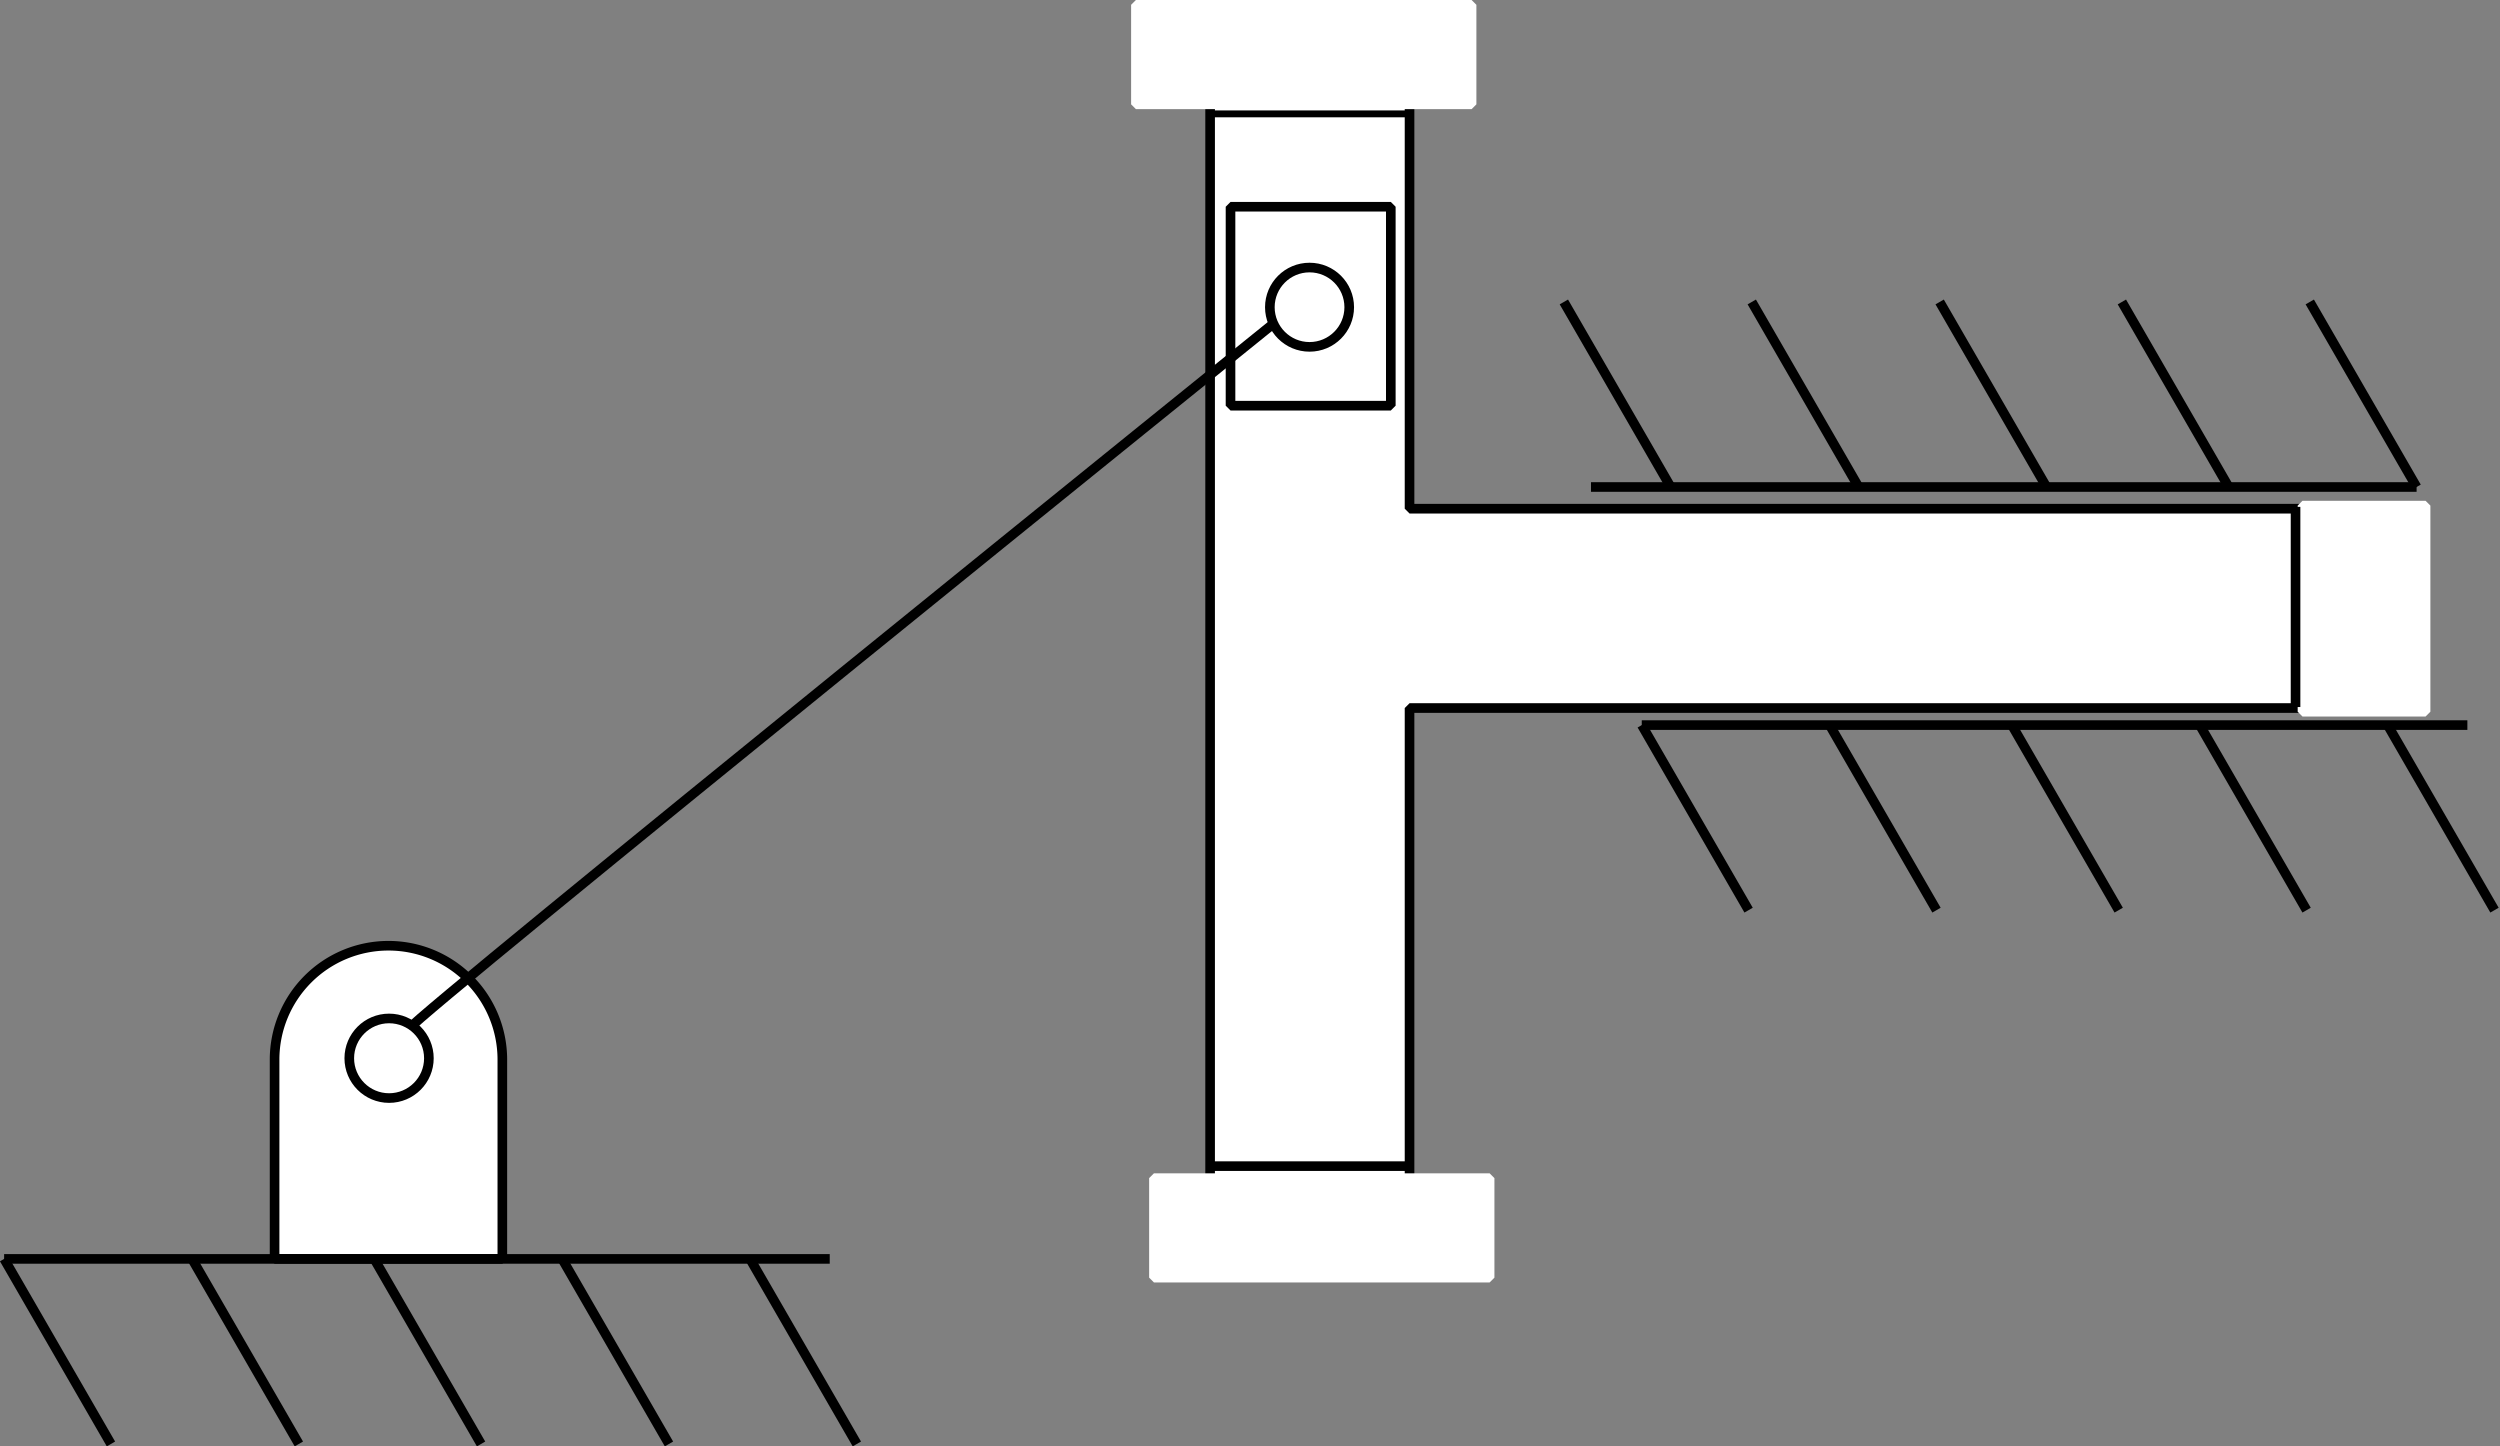 <?xml version="1.0" encoding="UTF-8" standalone="no"?>
<svg
   width="181.921mm"
   height="105.254mm"
   viewBox="0 0 181.921 105.254"
   version="1.1"
   id="svg2901"
   inkscape:version="1.3.2 (091e20e, 2023-11-25, custom)"
   sodipodi:docname="4barrasB.svg"
   xmlns:inkscape="http://www.inkscape.org/namespaces/inkscape"
   xmlns:sodipodi="http://sodipodi.sourceforge.net/DTD/sodipodi-0.dtd"
   xmlns="http://www.w3.org/2000/svg"
   xmlns:svg="http://www.w3.org/2000/svg"
   xmlns:rdf="http://www.w3.org/1999/02/22-rdf-syntax-ns#"
   xmlns:cc="http://creativecommons.org/ns#"
   xmlns:dc="http://purl.org/dc/elements/1.1/">
  <rect x="0" y="0" width="181.921" height="105.254" fill="#808080" stroke="none"/>
  <defs
     id="defs2895" />
  <sodipodi:namedview
     id="base"
     pagecolor="#ffffff"
     bordercolor="#666666"
     borderopacity="1.0"
     inkscape:pageopacity="0.0"
     inkscape:pageshadow="2"
     inkscape:zoom="1.4"
     inkscape:cx="349.28572"
     inkscape:cy="205.35714"
     inkscape:document-units="mm"
     inkscape:current-layer="layer1"
     inkscape:document-rotation="0"
     showgrid="false"
     inkscape:snap-global="false"
     inkscape:window-width="1920"
     inkscape:window-height="1009"
     inkscape:window-x="-8"
     inkscape:window-y="-8"
     inkscape:window-maximized="1"
     inkscape:showpageshadow="2"
     inkscape:pagecheckerboard="0"
     inkscape:deskcolor="#d1d1d1" />
  <g
     inkscape:label="Layer 1"
     inkscape:groupmode="layer"
     id="layer1"
     transform="translate(-7.317,-74.375)">
    <g
       id="g3585"
       transform="matrix(0.783,0,0,0.783,1.647,38.918)"
       style="stroke-width:0.894;stroke-miterlimit:4;stroke-dasharray:none">
      <path
         id="path839"
         style="fill:#ffffff;stroke:#000000;stroke-width:0.894;stroke-linejoin:bevel;stroke-miterlimit:4;stroke-dasharray:none"
         d="m 43.323,133.176 a 10.583,10.583 0 0 0 -10.563,10.583 10.583,10.583 0 0 0 0,0.02 v 18.501 H 53.926 V 143.759 a 10.583,10.583 0 0 0 -10.583,-10.583 10.583,10.583 0 0 0 -0.02,0 z" />
      <path
         style="fill:none;stroke:#000000;stroke-width:0.894;stroke-linecap:butt;stroke-linejoin:miter;stroke-miterlimit:4;stroke-dasharray:none;stroke-opacity:1"
         d="M 7.624,162.28 H 84.353"
         id="path850" />
      <path
         style="fill:none;stroke:#000000;stroke-width:0.894;stroke-linecap:butt;stroke-linejoin:miter;stroke-miterlimit:4;stroke-dasharray:none;stroke-opacity:1"
         d="m 7.624,162.28 9.929,17.198"
         id="path852" />
      <path
         style="fill:none;stroke:#000000;stroke-width:0.894;stroke-linecap:butt;stroke-linejoin:miter;stroke-miterlimit:4;stroke-dasharray:none;stroke-opacity:1"
         d="m 25.087,162.28 9.929,17.198"
         id="path854" />
      <path
         style="fill:none;stroke:#000000;stroke-width:0.894;stroke-linecap:butt;stroke-linejoin:miter;stroke-miterlimit:4;stroke-dasharray:none;stroke-opacity:1"
         d="m 42.02,162.28 9.929,17.198"
         id="path856" />
      <path
         style="fill:none;stroke:#000000;stroke-width:0.894;stroke-linecap:butt;stroke-linejoin:miter;stroke-miterlimit:4;stroke-dasharray:none;stroke-opacity:1"
         d="m 59.483,162.28 9.929,17.198"
         id="path858" />
      <path
         style="fill:none;stroke:#000000;stroke-width:0.894;stroke-linecap:butt;stroke-linejoin:miter;stroke-miterlimit:4;stroke-dasharray:none;stroke-opacity:1"
         d="m 76.945,162.28 9.929,17.198"
         id="path860" />
      <circle
         style="fill:#ffffff;stroke:#000000;stroke-width:0.894;stroke-linejoin:bevel;stroke-miterlimit:4;stroke-dasharray:none"
         id="path1592"
         cx="43.401"
         cy="143.633"
         r="3.699" />
    </g>
    <path
       id="rect3550"
       style="fill:#ffffff;stroke:#000000;stroke-width:0.7;stroke-linejoin:bevel;stroke-miterlimit:4;stroke-dasharray:none"
       d="m 95.375,80.422 v 81.036 h 14.512 v -35.561 h 67.807 V 111.392 H 109.887 V 80.422 Z" />
    <rect
       style="fill:#ffffff;stroke:#000000;stroke-width:0.7;stroke-linejoin:bevel;stroke-miterlimit:4;stroke-dasharray:none"
       id="rect3546"
       width="11.664"
       height="14.477"
       x="96.86"
       y="89.42" />
    <ellipse
       style="fill:#ffffff;stroke:#000000;stroke-width:0.7;stroke-linejoin:bevel;stroke-miterlimit:4;stroke-dasharray:none"
       id="path3548"
       cx="102.61"
       cy="96.73"
       rx="2.888"
       ry="2.886" />
    <g
       id="g3593"
       transform="matrix(0.783,0,0,0.783,4.604,34.333)"
       style="stroke-width:0.894;stroke-miterlimit:4;stroke-dasharray:none">
      <path
         style="fill:none;stroke:#000000;stroke-width:0.894;stroke-linecap:butt;stroke-linejoin:miter;stroke-miterlimit:4;stroke-dasharray:none;stroke-opacity:1"
         d="M 156.042,118.526 H 232.771"
         id="path3565" />
      <path
         style="fill:none;stroke:#000000;stroke-width:0.894;stroke-linecap:butt;stroke-linejoin:miter;stroke-miterlimit:4;stroke-dasharray:none;stroke-opacity:1"
         d="m 156.042,118.526 9.929,17.198"
         id="path3567" />
      <path
         style="fill:none;stroke:#000000;stroke-width:0.894;stroke-linecap:butt;stroke-linejoin:miter;stroke-miterlimit:4;stroke-dasharray:none;stroke-opacity:1"
         d="m 173.504,118.526 9.929,17.198"
         id="path3569" />
      <path
         style="fill:none;stroke:#000000;stroke-width:0.894;stroke-linecap:butt;stroke-linejoin:miter;stroke-miterlimit:4;stroke-dasharray:none;stroke-opacity:1"
         d="m 190.438,118.526 9.929,17.198"
         id="path3571" />
      <path
         style="fill:none;stroke:#000000;stroke-width:0.894;stroke-linecap:butt;stroke-linejoin:miter;stroke-miterlimit:4;stroke-dasharray:none;stroke-opacity:1"
         d="m 207.9,118.526 9.929,17.198"
         id="path3573" />
      <path
         style="fill:none;stroke:#000000;stroke-width:0.894;stroke-linecap:butt;stroke-linejoin:miter;stroke-miterlimit:4;stroke-dasharray:none;stroke-opacity:1"
         d="m 225.363,118.526 9.929,17.198"
         id="path3575" />
    </g>
    <g
       id="g3621"
       transform="matrix(-0.783,0,0,-0.783,305.35,202.619)"
       style="stroke-width:0.894;stroke-miterlimit:4;stroke-dasharray:none">
      <path
         style="fill:none;stroke:#000000;stroke-width:0.894;stroke-linecap:butt;stroke-linejoin:miter;stroke-miterlimit:4;stroke-dasharray:none;stroke-opacity:1"
         d="M 156.042,118.526 H 232.771"
         id="path3609" />
      <path
         style="fill:none;stroke:#000000;stroke-width:0.894;stroke-linecap:butt;stroke-linejoin:miter;stroke-miterlimit:4;stroke-dasharray:none;stroke-opacity:1"
         d="m 156.042,118.526 9.929,17.198"
         id="path3611" />
      <path
         style="fill:none;stroke:#000000;stroke-width:0.894;stroke-linecap:butt;stroke-linejoin:miter;stroke-miterlimit:4;stroke-dasharray:none;stroke-opacity:1"
         d="m 173.504,118.526 9.929,17.198"
         id="path3613" />
      <path
         style="fill:none;stroke:#000000;stroke-width:0.894;stroke-linecap:butt;stroke-linejoin:miter;stroke-miterlimit:4;stroke-dasharray:none;stroke-opacity:1"
         d="m 190.438,118.526 9.929,17.198"
         id="path3615" />
      <path
         style="fill:none;stroke:#000000;stroke-width:0.894;stroke-linecap:butt;stroke-linejoin:miter;stroke-miterlimit:4;stroke-dasharray:none;stroke-opacity:1"
         d="m 207.9,118.526 9.929,17.198"
         id="path3617" />
      <path
         style="fill:none;stroke:#000000;stroke-width:0.894;stroke-linecap:butt;stroke-linejoin:miter;stroke-miterlimit:4;stroke-dasharray:none;stroke-opacity:1"
         d="m 225.363,118.526 9.929,17.198"
         id="path3619" />
    </g>
    <path
       style="fill:none;stroke:#000000;stroke-width:0.7;stroke-linecap:butt;stroke-linejoin:miter;stroke-miterlimit:4;stroke-dasharray:none;stroke-opacity:1"
       d="M 37.095,149.221 C 37.881,148.039 100.094,97.838 100.094,97.838"
       id="path3623" />
    <rect
       style="fill:#ffffff;stroke:#ffffff;stroke-width:0.7;stroke-linejoin:bevel;stroke-miterlimit:4;stroke-dasharray:none"
       id="rect3625"
       width="24.426"
       height="7.243"
       x="91.288"
       y="160.104" />
    <rect
       style="fill:#ffffff;stroke:#ffffff;stroke-width:0.7;stroke-linejoin:bevel;stroke-miterlimit:4;stroke-dasharray:none"
       id="rect3627"
       width="24.426"
       height="7.243"
       x="89.976"
       y="74.725" />
    <rect
       style="fill:#ffffff;stroke:#ffffff;stroke-width:0.7;stroke-linejoin:bevel;stroke-miterlimit:4;stroke-dasharray:none"
       id="rect3629"
       width="8.957"
       height="14.999"
       x="174.865"
       y="111.166" />
    <path
       style="fill:#000000;stroke:#000000;stroke-width:0.5;stroke-dasharray:none"
       d="M 95.115,82.661 H 109.948"
       id="path1" />
    <path
       style="fill:#000000;stroke:#000000;stroke-width:0.7;stroke-dasharray:none"
       d="M 95.248,159.233 H 109.681"
       id="path2" />
    <path
       style="fill:#000000;stroke:#000000;stroke-width:0.7;stroke-dasharray:none"
       d="m 174.36,111.259 v 14.566"
       id="path3" />
  </g>
</svg>
